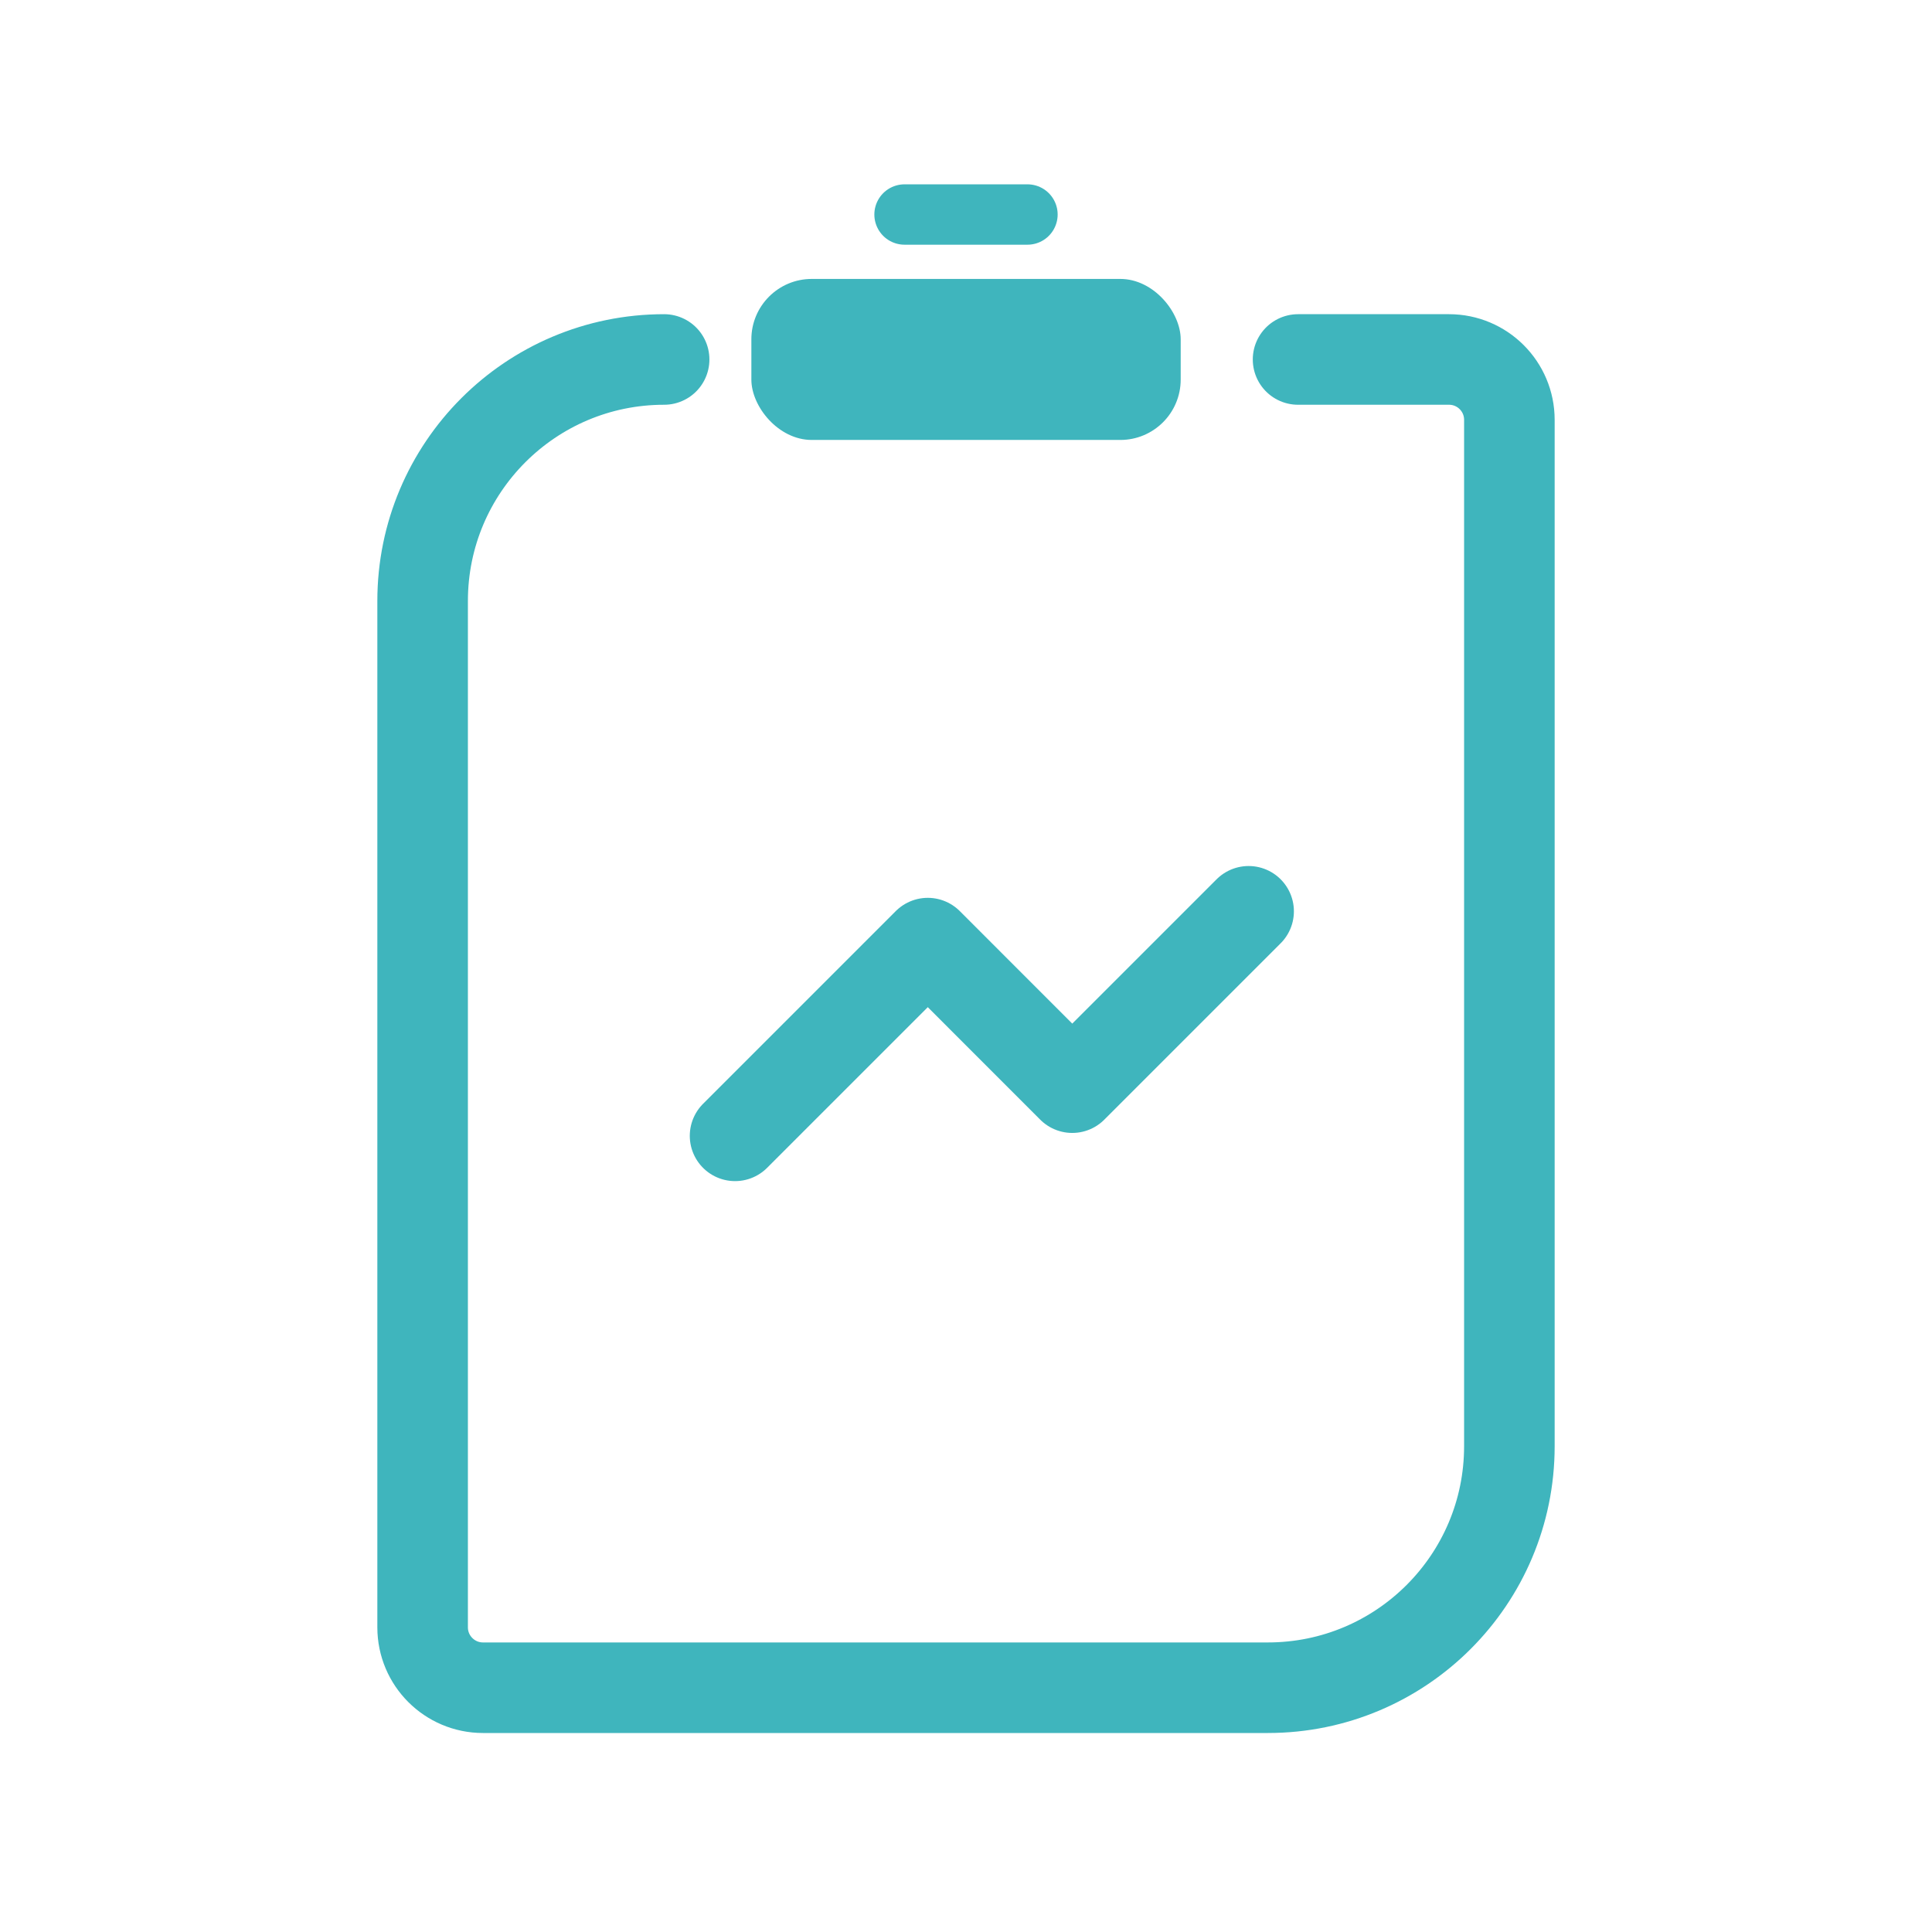 <svg width="32" height="32" viewBox="0 0 32 32" fill="none" xmlns="http://www.w3.org/2000/svg">
<path d="M11 5.954C8.791 5.954 7 7.744 7 9.954V26.954C7 27.506 7.448 27.954 8 27.954H13.463H21C23.209 27.954 25 26.163 25 23.954V14.143V6.954C25 6.401 24.552 5.954 24 5.954H21.5" stroke="#3FB5BD" stroke-width="1.5" stroke-linecap="round"/>
<path d="M14.982 3.553H17.018" stroke="#3FB5BD" stroke-linecap="round" stroke-linejoin="round"/>
<rect x="12.445" y="4.62" width="7.111" height="2.667" rx="1" fill="#3FB5BD"/>
<path d="M12.175 18.813L15.367 15.621L17.76 18.015L20.681 15.094" stroke="#3FB5BD" stroke-width="1.5" stroke-linecap="round" stroke-linejoin="round"/>
</svg>
